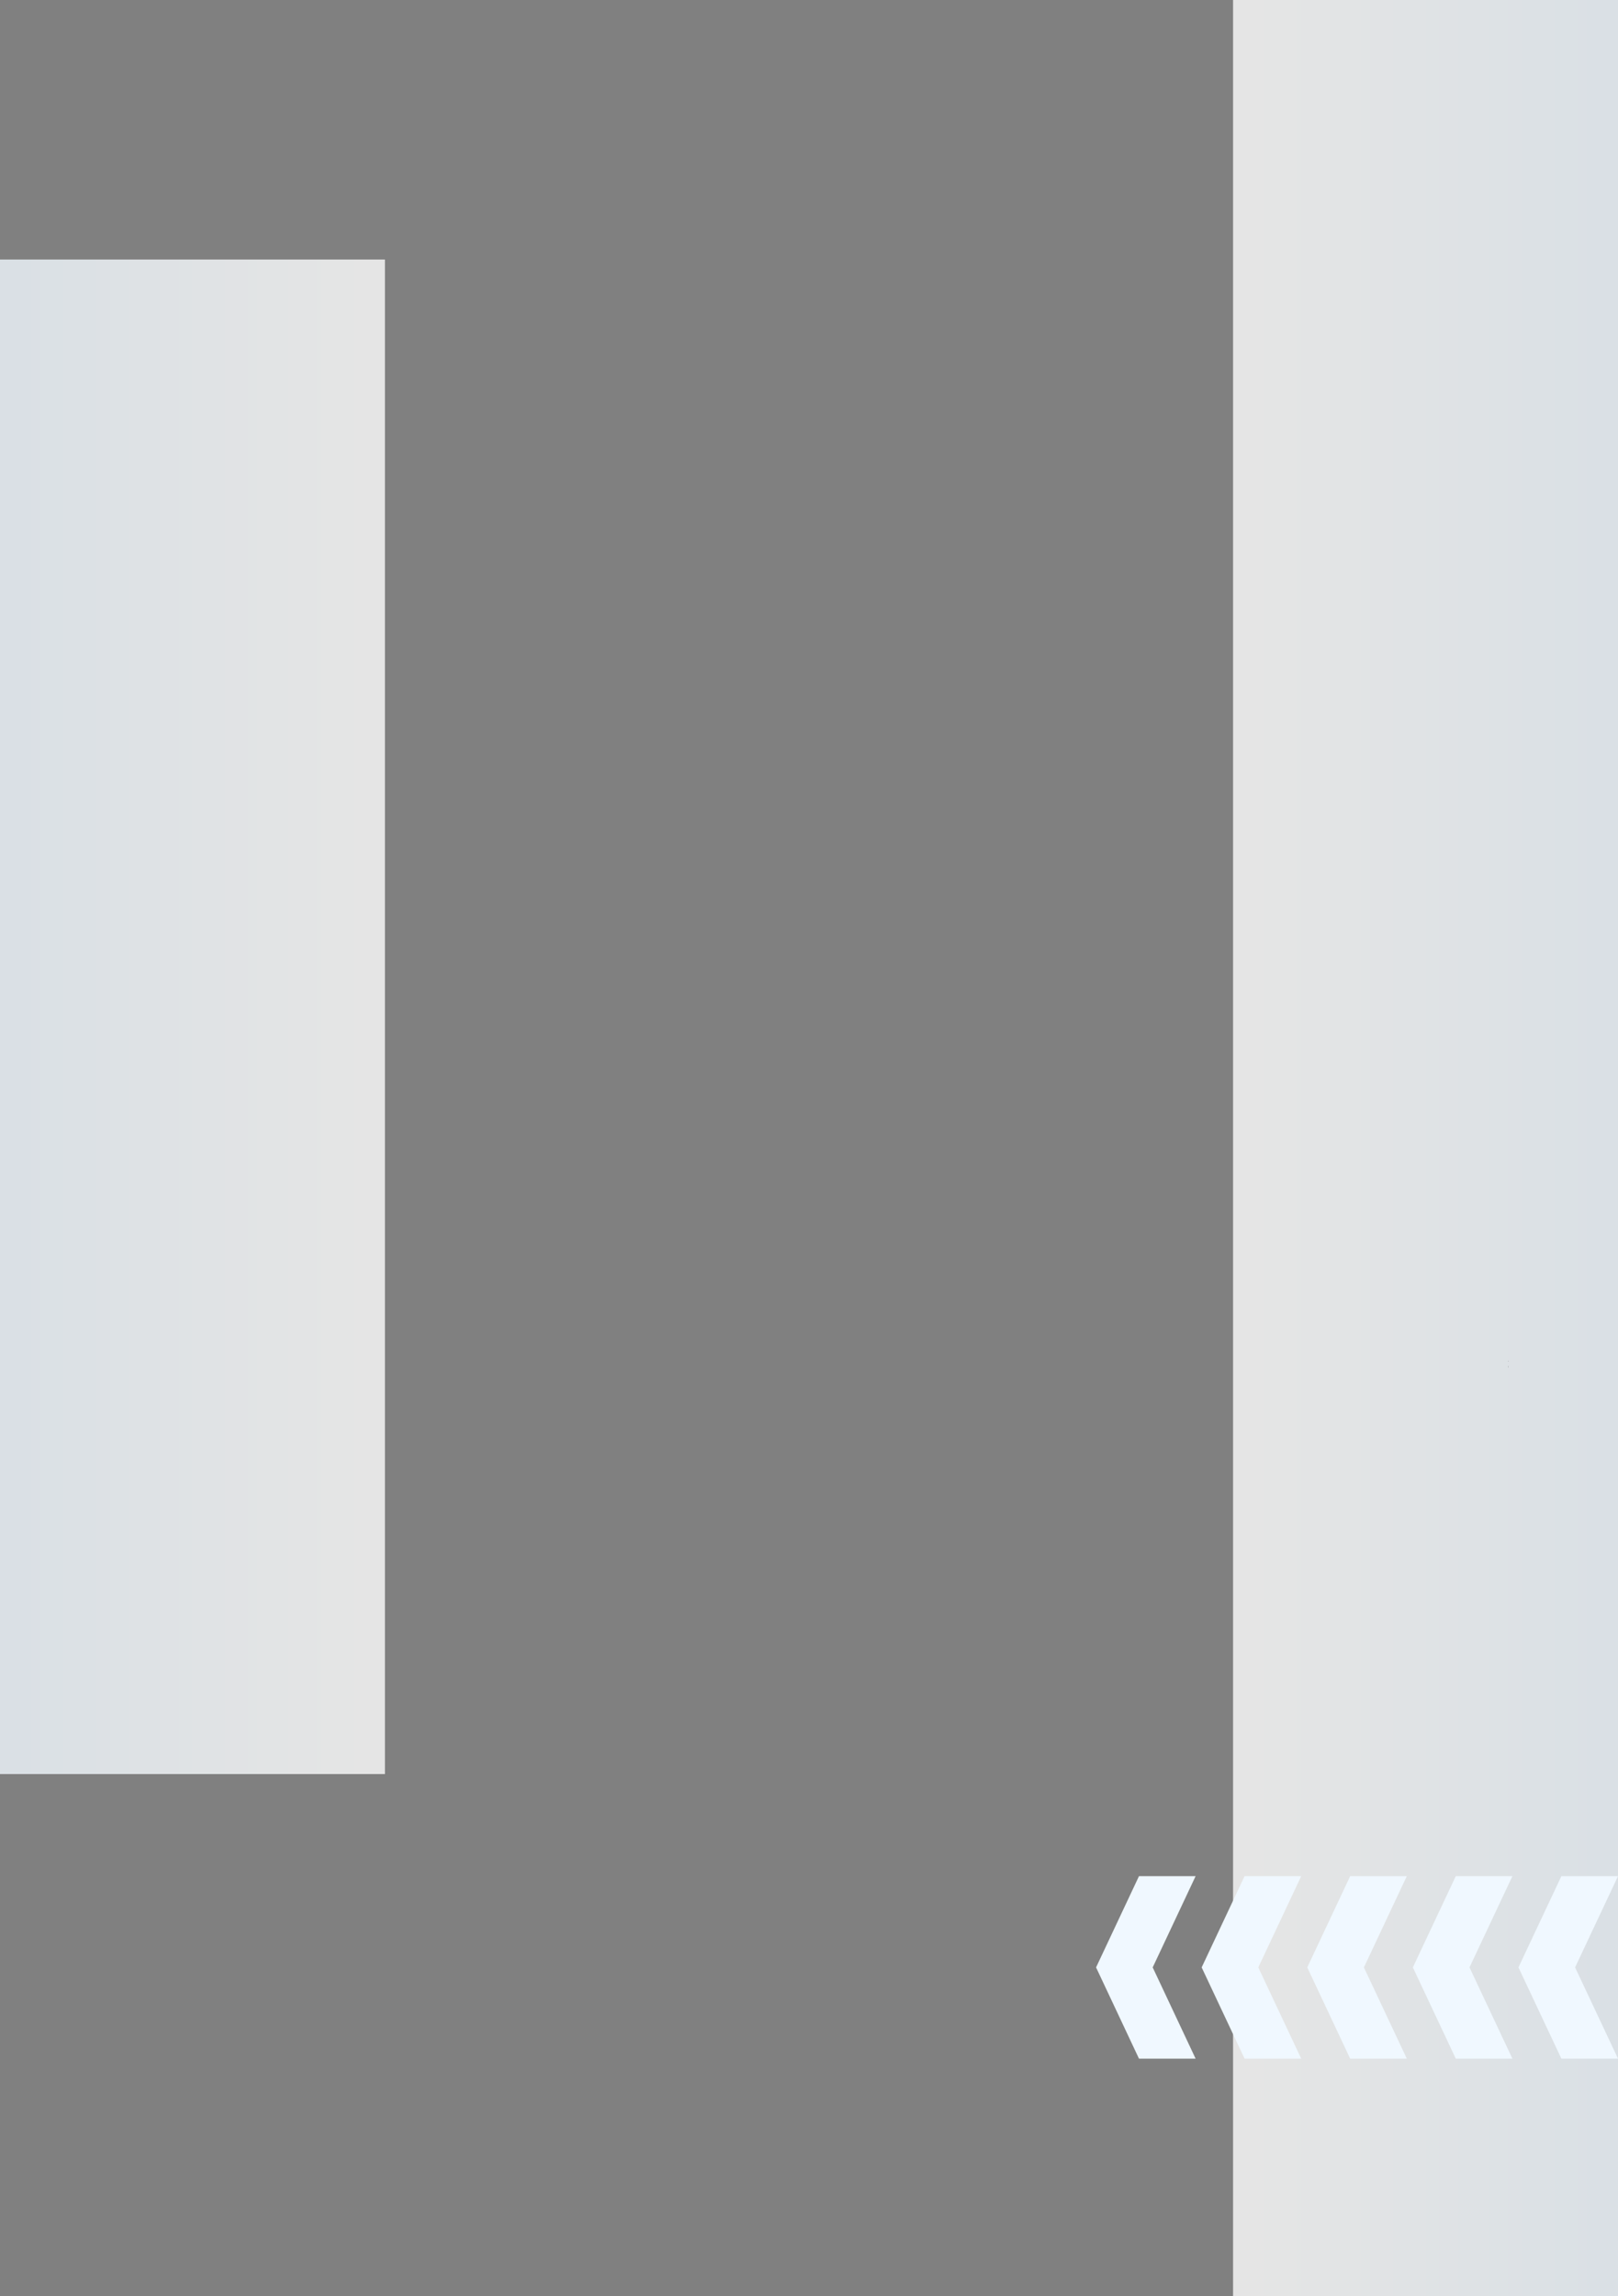 <svg xmlns="http://www.w3.org/2000/svg" xmlns:xlink="http://www.w3.org/1999/xlink" width="1240" height="1759" viewBox="0 0 1240 1759">
  <rect x="0" y="0" width="1240" height="1759" fill="#808080" stroke="none"/>
  <defs>
    <linearGradient id="linear-gradient" x1="0.5" x2="0.5" y2="1" gradientUnits="objectBoundingBox">
      <stop offset="0" stop-color="#f0f8ff"/>
      <stop offset="1" stop-color="#fff"/>
    </linearGradient>
  </defs>
  <g id="Grupo_149955" data-name="Grupo 149955" transform="translate(-1015 4338)">
    <rect id="Rectángulo_90247" data-name="Rectángulo 90247" width="1759" height="295" transform="translate(2255 -4338) rotate(90)" opacity="0.798" fill="url(#linear-gradient)"/>
    <rect id="Rectángulo_90248" data-name="Rectángulo 90248" width="1160.185" height="295" transform="translate(1015 -2979) rotate(-90)" opacity="0.798" fill="url(#linear-gradient)"/>
    <g id="Grupo_149954" data-name="Grupo 149954" transform="translate(2483.863 -2761) rotate(180)">
      <path id="Trazado_114975" data-name="Trazado 114975" d="M812.618,386.057h-43.4l32.891,69.9-32.891,69.9h43.4l32.891-69.9Z" transform="translate(-540.358 -386.057)" fill="#f0f8ff"/>
      <path id="Trazado_114976" data-name="Trazado 114976" d="M828.9,386.057h-43.4l32.89,69.9-32.89,69.9h43.4l32.89-69.9Z" transform="translate(-475.715 -386.057)" fill="#f0f8ff"/>
      <path id="Trazado_114977" data-name="Trazado 114977" d="M845.189,386.057h-43.4l32.89,69.9-32.89,69.9h43.4l32.89-69.9Z" transform="translate(-411.072 -386.057)" fill="#f0f8ff"/>
      <path id="Trazado_114978" data-name="Trazado 114978" d="M861.475,386.058h-43.4l32.89,69.9-32.89,69.9h43.4l32.89-69.9Z" transform="translate(-346.429 -386.057)" fill="#f0f8ff"/>
      <path id="Trazado_114979" data-name="Trazado 114979" d="M877.76,386.058h-43.4l32.89,69.9-32.89,69.9h43.4l32.89-69.9Z" transform="translate(-281.786 -386.057)" fill="#f0f8ff"/>
    </g>
    <path id="Trazado_196497" data-name="Trazado 196497" d="M348.074,457.5c.21.126.162.32.134.508-.052.054-.1.052-.134-.016Z" transform="translate(1822.915 -3749.147)" fill="#454545"/>
    <path id="Trazado_196498" data-name="Trazado 196498" d="M348.074,459.747a.791.791,0,0,0,.134.016q0,.242.007.485c-.051.067-.1.061-.141-.009Z" transform="translate(1822.915 -3750.904)" fill="#717171"/>
    <path id="Trazado_196499" data-name="Trazado 196499" d="M348.074,439.505c.174.05.154.185.141.318-.041.082-.088.086-.141.01Z" transform="translate(1822.915 -3735.093)" fill="#5c5c5c"/>
    <path id="Trazado_196500" data-name="Trazado 196500" d="M348.074,440.969l.141-.01a.277.277,0,0,1-.141.338Z" transform="translate(1822.915 -3736.229)" fill="#3f3f3f"/>
    <path id="Trazado_196501" data-name="Trazado 196501" d="M348.074,462c.047,0,.094,0,.141.009.016.135.07.286-.141.32Z" transform="translate(1822.915 -3752.661)" fill="#9d9d9d"/>
  </g>
</svg>
